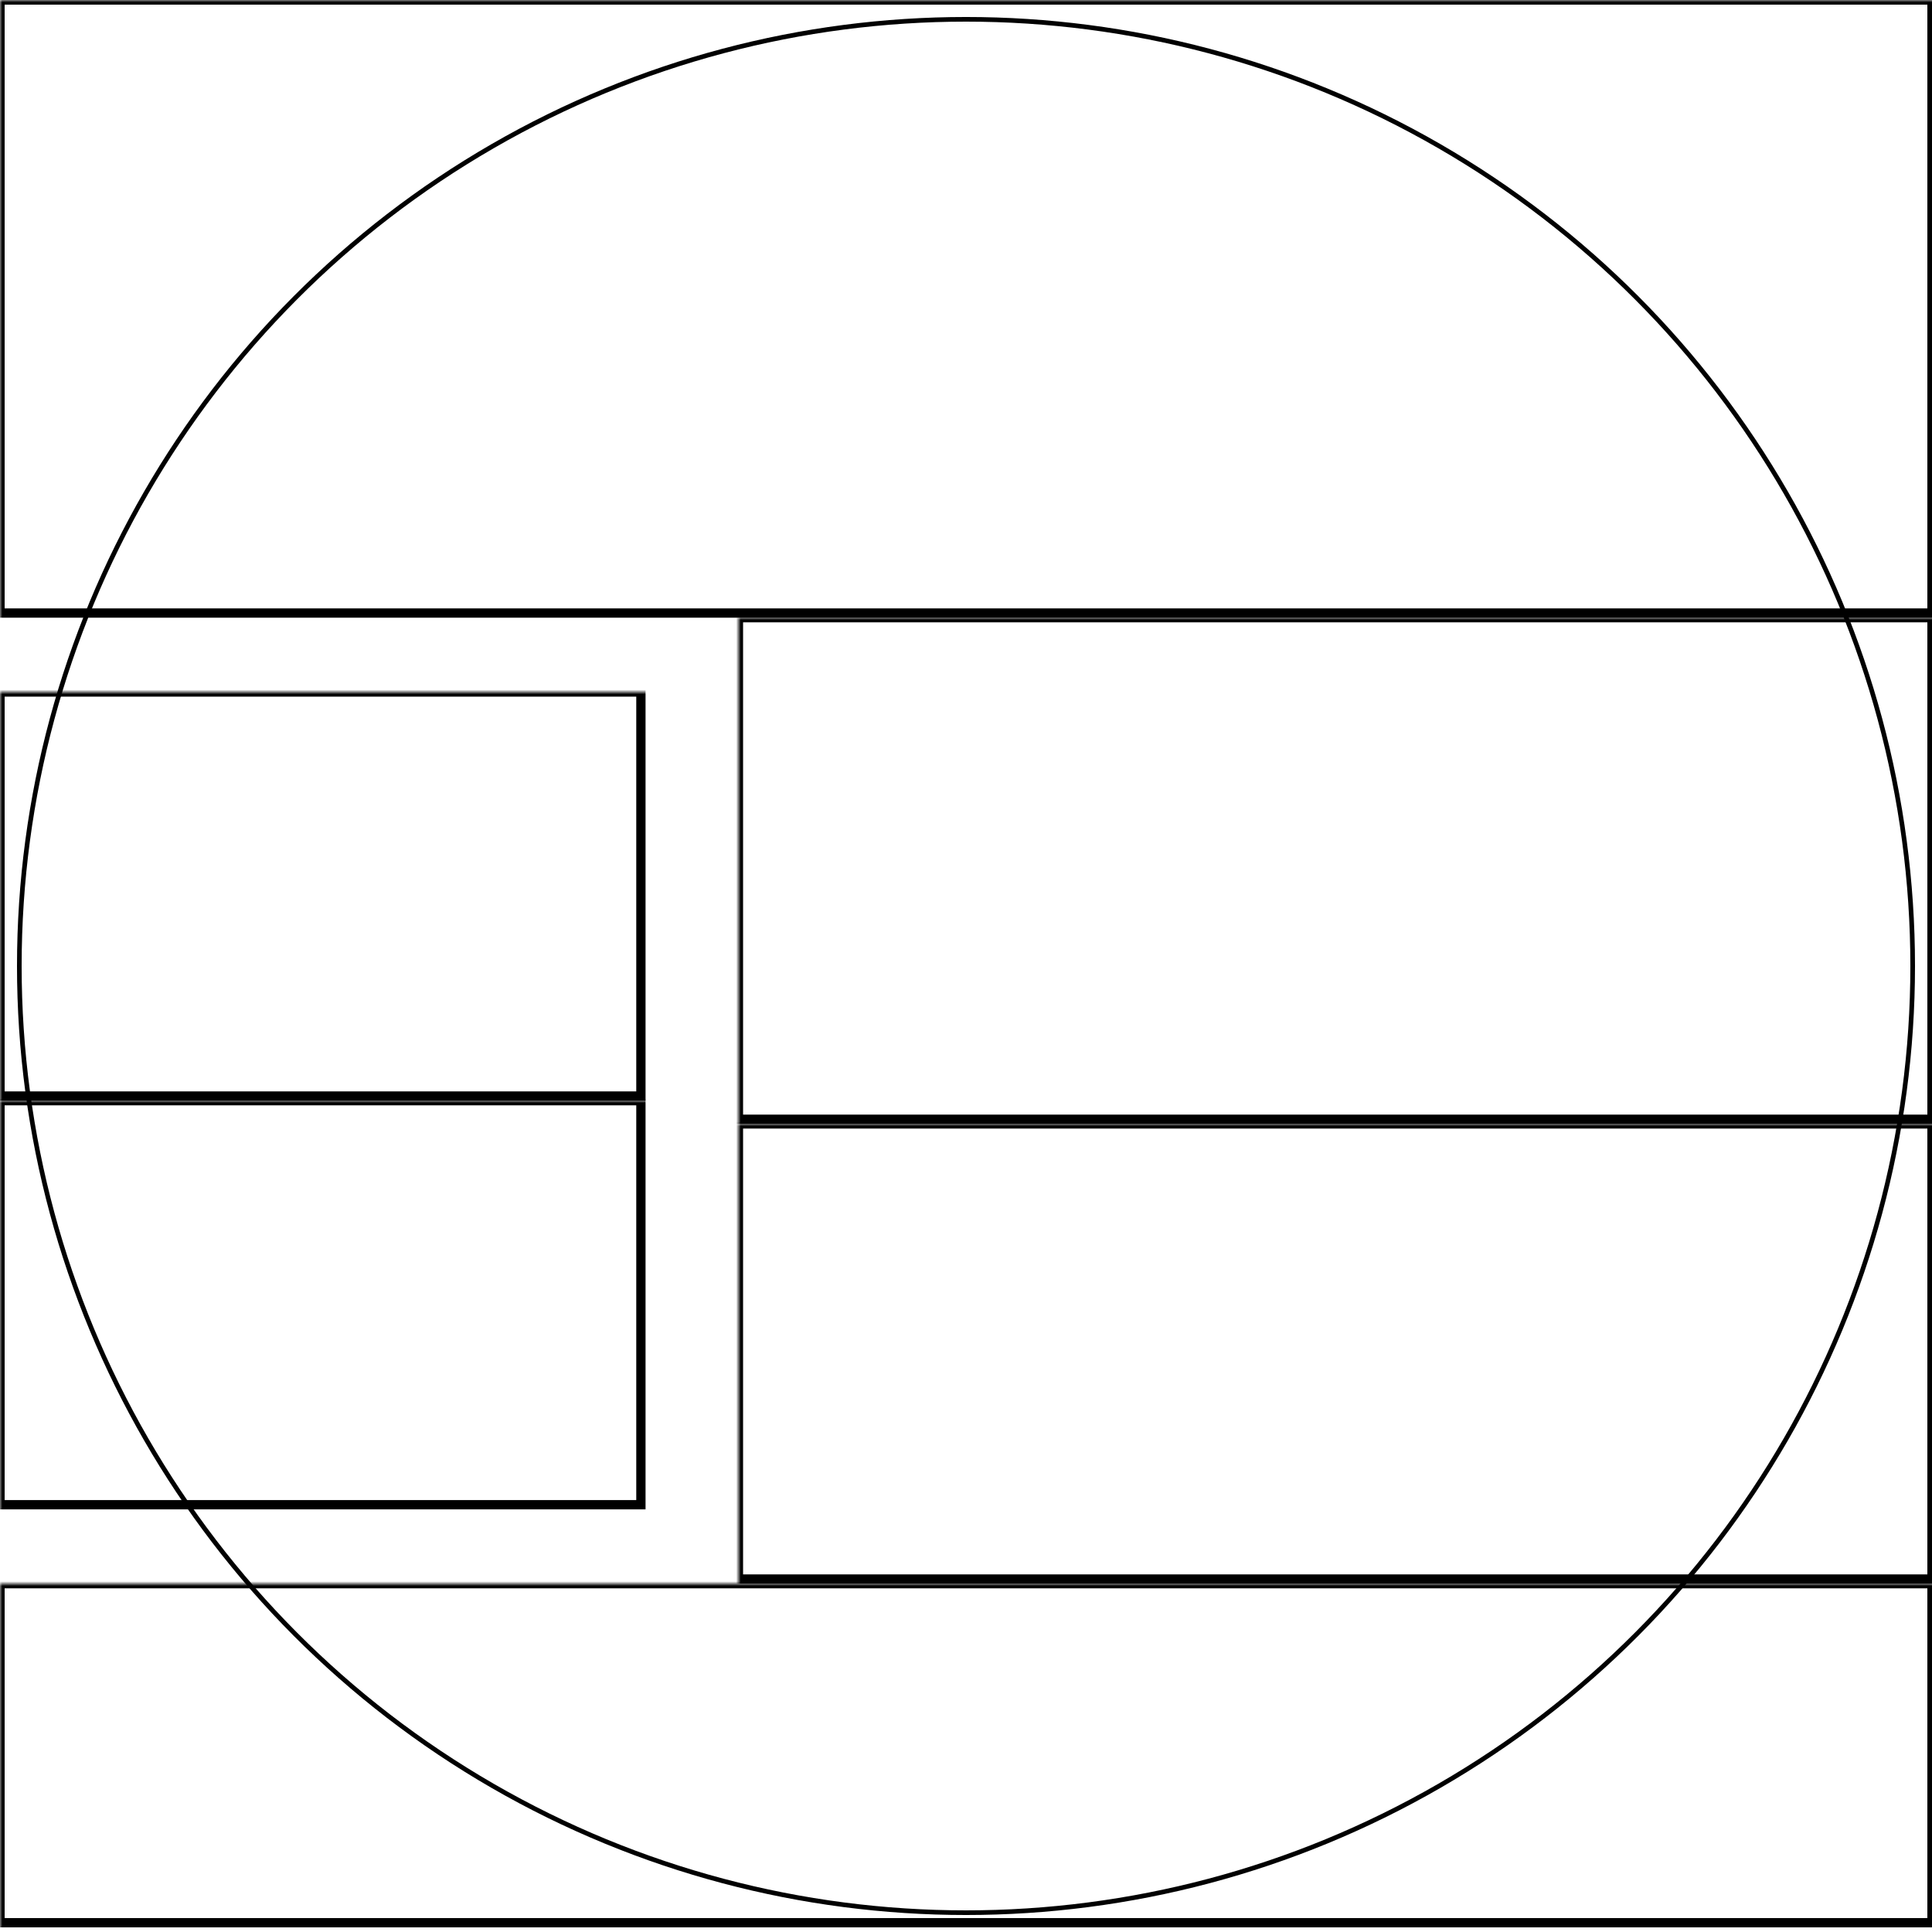 <svg width="416" height="416" xmlns="http://www.w3.org/2000/svg" xmlns:xlink="http://www.w3.org/1999/xlink">
  <defs>
    <mask id="epix2-9fields-12-mask">
      <rect width="100%" height="100%" fill="black"/>
      <circle cx="50%" cy="50%" r="49%" style="fill:white"/>
    </mask>
  </defs>
  <rect x="0" y="0" width="416" height="132" mask="url(#epix2-9fields-12-mask)" style="stroke-width:2;stroke:rgb(0,0,0);fill:none"/>
  <rect x="0" y="149" width="138" height="87" mask="url(#epix2-9fields-12-mask)" style="stroke-width:2;stroke:rgb(0,0,0);fill:none"/>
  <rect x="0" y="237" width="138" height="87" mask="url(#epix2-9fields-12-mask)" style="stroke-width:2;stroke:rgb(0,0,0);fill:none"/>
  <rect x="159" y="133" width="257" height="108" mask="url(#epix2-9fields-12-mask)" style="stroke-width:2;stroke:rgb(0,0,0);fill:none"/>
  <rect x="159" y="242" width="257" height="98" mask="url(#epix2-9fields-12-mask)" style="stroke-width:2;stroke:rgb(0,0,0);fill:none"/>
  <rect x="0" y="341" width="416" height="73" mask="url(#epix2-9fields-12-mask)" style="stroke-width:2;stroke:rgb(0,0,0);fill:none"/>
      <circle cx="50%" cy="50%" r="49%" style="stroke-width:1;stroke:rgb(0,0,0);fill:none"/>
</svg>
